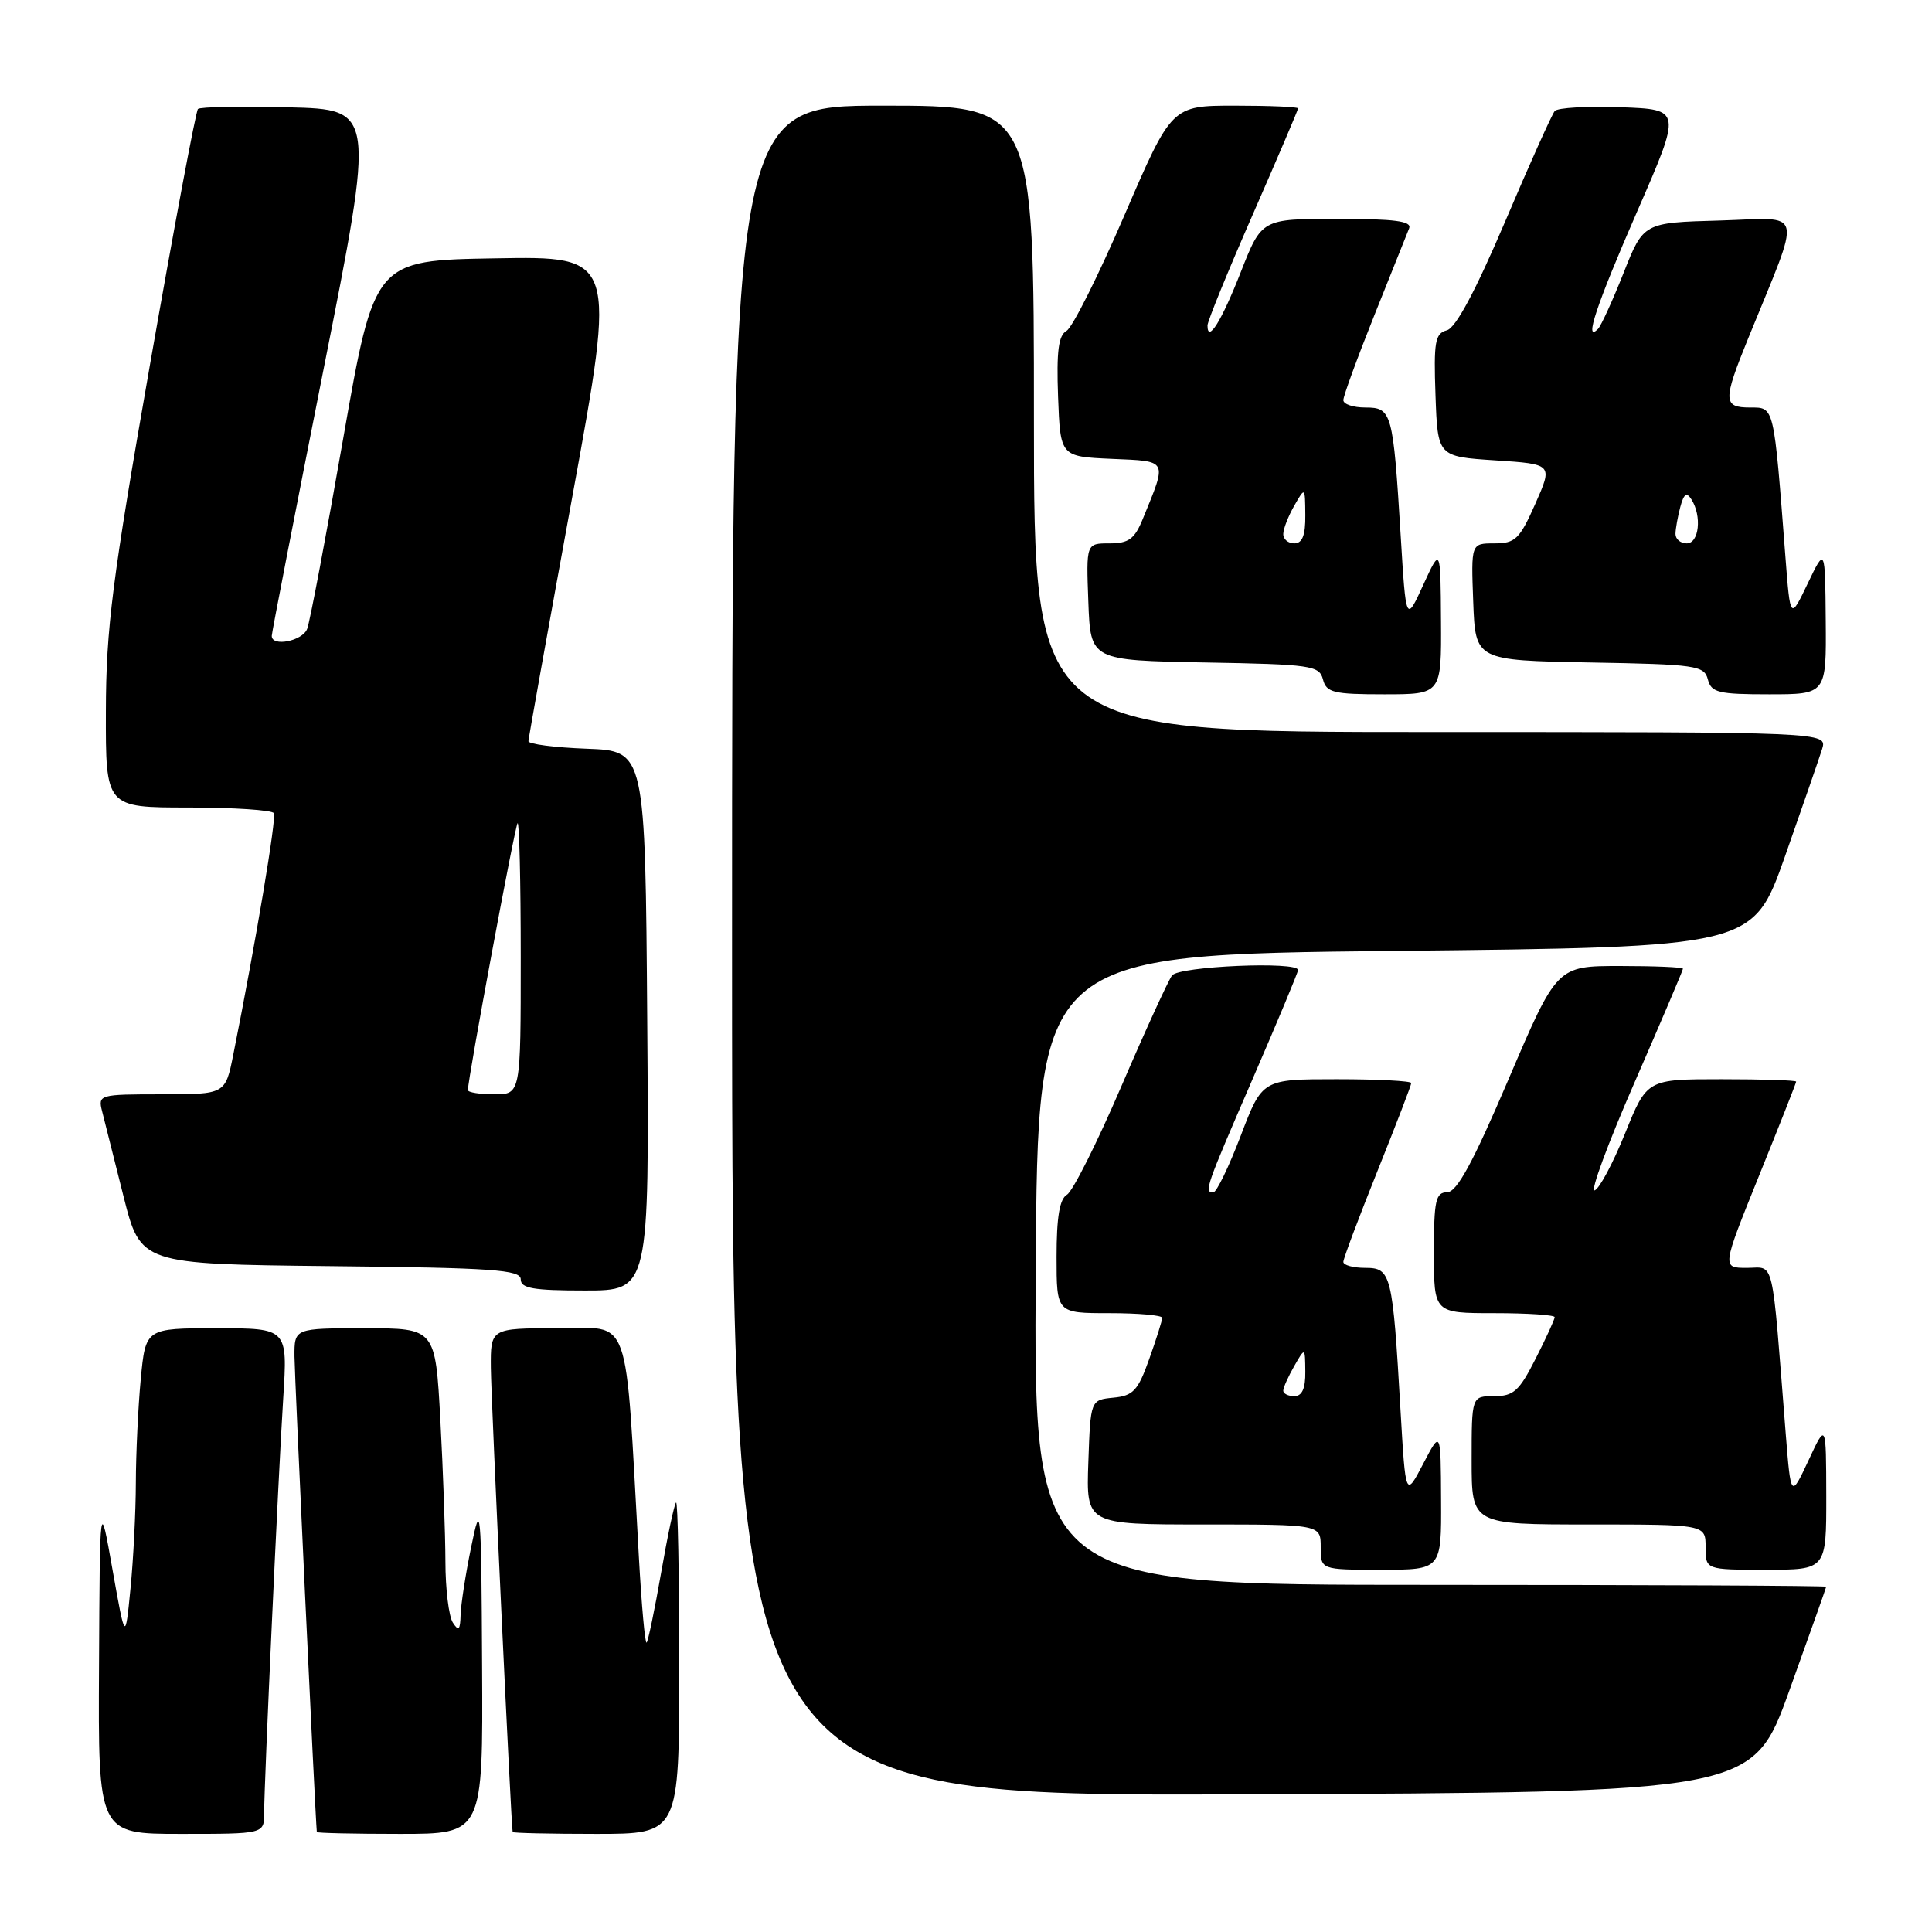 <?xml version="1.0" encoding="UTF-8" standalone="no"?>
<!DOCTYPE svg PUBLIC "-//W3C//DTD SVG 1.1//EN" "http://www.w3.org/Graphics/SVG/1.1/DTD/svg11.dtd" >
<svg xmlns="http://www.w3.org/2000/svg" xmlns:xlink="http://www.w3.org/1999/xlink" version="1.1" viewBox="0 0 256 256">
 <g >
 <path fill="currentColor"
d=" M 35.00 240.25 C 35.01 236.13 36.86 195.85 37.53 185.25 C 38.12 176.00 38.12 176.00 28.70 176.00 C 19.29 176.00 19.29 176.00 18.65 182.75 C 18.30 186.46 18.01 192.65 18.00 196.50 C 17.99 200.35 17.67 206.65 17.29 210.50 C 16.60 217.50 16.60 217.50 14.91 208.00 C 13.23 198.50 13.23 198.50 13.12 220.75 C 13.00 243.00 13.00 243.00 24.00 243.00 C 35.00 243.00 35.00 243.00 35.00 240.25 Z  M 63.88 220.75 C 63.77 199.46 63.70 198.78 62.43 205.00 C 61.69 208.57 61.07 212.62 61.03 214.00 C 60.98 215.99 60.77 216.19 60.00 215.00 C 59.47 214.18 59.02 210.53 59.02 206.91 C 59.01 203.28 58.71 194.84 58.35 188.16 C 57.69 176.00 57.69 176.00 48.35 176.00 C 39.00 176.00 39.00 176.00 39.02 179.75 C 39.04 182.41 41.74 240.09 41.98 242.75 C 41.99 242.89 46.95 243.00 53.00 243.00 C 64.00 243.00 64.00 243.00 63.88 220.75 Z  M 90.00 220.83 C 90.00 208.64 89.81 198.86 89.58 199.09 C 89.34 199.32 88.45 203.51 87.60 208.40 C 86.75 213.28 85.88 217.45 85.68 217.65 C 85.47 217.86 85.01 212.73 84.65 206.26 C 82.79 173.26 83.77 176.00 73.85 176.00 C 65.00 176.00 65.00 176.00 65.04 181.25 C 65.08 185.64 67.73 241.98 67.93 242.75 C 67.97 242.89 72.95 243.00 79.00 243.00 C 90.00 243.00 90.00 243.00 90.00 220.83 Z  M 237.10 224.00 C 239.77 216.57 241.97 210.39 241.98 210.25 C 241.99 210.11 218.37 210.00 189.49 210.00 C 136.98 210.00 136.98 210.00 137.24 168.25 C 137.50 126.50 137.50 126.50 184.89 126.00 C 232.27 125.50 232.27 125.50 236.51 113.50 C 238.83 106.90 241.05 100.49 241.44 99.25 C 242.13 97.00 242.13 97.00 189.57 97.00 C 137.00 97.00 137.00 97.00 137.00 55.50 C 137.00 14.00 137.00 14.00 117.00 14.00 C 97.00 14.00 97.00 14.00 97.00 126.01 C 97.00 238.01 97.00 238.01 164.62 237.76 C 232.24 237.50 232.24 237.50 237.10 224.00 Z  M 190.95 198.75 C 190.91 189.50 190.91 189.50 188.58 193.96 C 186.25 198.42 186.25 198.42 185.58 186.96 C 184.53 168.75 184.34 168.00 180.91 168.00 C 179.31 168.00 178.00 167.64 178.00 167.21 C 178.00 166.77 180.03 161.38 182.50 155.22 C 184.97 149.06 187.00 143.79 187.00 143.51 C 187.00 143.23 182.56 143.00 177.13 143.00 C 167.26 143.00 167.26 143.00 164.40 150.50 C 162.83 154.62 161.19 158.00 160.77 158.00 C 159.52 158.00 159.73 157.40 166.00 142.92 C 169.30 135.30 172.00 128.83 172.00 128.53 C 172.00 127.35 156.22 128.03 155.30 129.25 C 154.79 129.94 151.75 136.57 148.56 144.00 C 145.37 151.43 142.14 157.86 141.38 158.30 C 140.40 158.87 140.00 161.27 140.00 166.55 C 140.00 174.00 140.00 174.00 147.00 174.00 C 150.85 174.00 154.00 174.28 154.00 174.62 C 154.00 174.95 153.23 177.41 152.28 180.07 C 150.79 184.27 150.16 184.95 147.53 185.20 C 144.50 185.50 144.50 185.50 144.21 193.75 C 143.92 202.00 143.92 202.00 159.46 202.00 C 175.00 202.00 175.00 202.00 175.00 205.00 C 175.00 208.00 175.00 208.00 183.00 208.00 C 191.00 208.00 191.00 208.00 190.95 198.75 Z  M 241.99 198.25 C 241.97 188.50 241.97 188.50 239.64 193.50 C 237.30 198.50 237.30 198.50 236.62 190.00 C 234.72 165.97 235.20 168.00 231.47 168.00 C 228.15 168.00 228.15 168.00 233.07 155.82 C 235.78 149.12 238.00 143.49 238.00 143.32 C 238.00 143.14 233.55 143.00 228.12 143.00 C 218.23 143.00 218.23 143.00 215.33 150.18 C 213.73 154.13 211.92 157.53 211.30 157.73 C 210.68 157.94 213.06 151.50 216.59 143.42 C 220.11 135.34 223.00 128.56 223.00 128.36 C 223.00 128.16 219.24 128.00 214.65 128.00 C 206.30 128.00 206.30 128.00 199.90 142.98 C 195.16 154.08 193.05 157.96 191.75 157.98 C 190.23 158.00 190.00 159.06 190.00 166.00 C 190.00 174.00 190.00 174.00 198.00 174.00 C 202.40 174.00 206.00 174.24 206.00 174.53 C 206.00 174.83 204.87 177.30 203.48 180.03 C 201.31 184.32 200.56 185.00 197.98 185.00 C 195.00 185.00 195.00 185.00 195.00 193.50 C 195.00 202.00 195.00 202.00 210.50 202.00 C 226.00 202.00 226.00 202.00 226.00 205.00 C 226.00 208.00 226.00 208.00 234.00 208.00 C 242.00 208.00 242.00 208.00 241.99 198.25 Z  M 85.76 135.25 C 85.50 99.50 85.50 99.50 77.75 99.21 C 73.49 99.05 70.01 98.60 70.02 98.21 C 70.03 97.82 72.65 83.20 75.85 65.73 C 81.66 33.95 81.66 33.95 65.64 34.23 C 49.62 34.50 49.62 34.50 45.48 58.08 C 43.21 71.05 41.06 82.41 40.70 83.33 C 40.08 84.95 35.99 85.75 36.01 84.25 C 36.01 83.84 39.10 67.97 42.86 49.00 C 49.71 14.50 49.71 14.50 38.22 14.22 C 31.90 14.06 26.51 14.16 26.23 14.44 C 25.95 14.72 23.10 29.92 19.89 48.22 C 14.86 76.92 14.05 83.25 14.03 94.25 C 14.00 107.00 14.00 107.00 24.94 107.00 C 30.96 107.00 36.07 107.34 36.29 107.75 C 36.65 108.41 33.89 124.86 30.91 139.75 C 29.86 145.00 29.86 145.00 21.41 145.00 C 13.15 145.00 12.97 145.05 13.53 147.25 C 13.84 148.49 15.12 153.55 16.36 158.50 C 18.63 167.50 18.63 167.50 43.81 167.77 C 65.28 167.99 69.00 168.25 69.00 169.52 C 69.00 170.71 70.66 171.00 77.51 171.00 C 86.03 171.00 86.03 171.00 85.76 135.25 Z  M 190.94 82.25 C 190.88 72.50 190.88 72.50 188.59 77.50 C 186.30 82.50 186.30 82.50 185.60 71.00 C 184.59 54.58 184.43 54.00 180.92 54.00 C 179.31 54.00 178.00 53.56 178.00 53.02 C 178.00 52.48 179.85 47.42 182.11 41.77 C 184.37 36.12 186.44 30.94 186.72 30.25 C 187.09 29.30 184.81 29.00 177.20 29.00 C 167.18 29.00 167.18 29.00 164.41 36.05 C 161.86 42.56 160.00 45.54 160.00 43.12 C 160.00 42.57 162.70 35.95 166.00 28.42 C 169.30 20.88 172.00 14.56 172.00 14.36 C 172.00 14.16 168.23 14.00 163.62 14.00 C 155.25 14.00 155.25 14.00 148.99 28.53 C 145.55 36.51 142.10 43.41 141.32 43.84 C 140.25 44.44 139.98 46.54 140.20 52.57 C 140.50 60.50 140.50 60.50 147.30 60.80 C 154.85 61.13 154.68 60.80 151.43 68.75 C 150.34 71.43 149.56 72.00 147.01 72.00 C 143.92 72.00 143.92 72.00 144.21 79.75 C 144.50 87.50 144.50 87.50 159.64 87.78 C 173.75 88.03 174.82 88.18 175.30 90.03 C 175.75 91.77 176.69 92.00 183.41 92.00 C 191.00 92.00 191.00 92.00 190.94 82.25 Z  M 241.92 82.25 C 241.84 72.50 241.84 72.50 239.53 77.32 C 237.22 82.14 237.22 82.14 236.58 73.82 C 235.02 53.55 235.13 54.00 231.90 54.00 C 228.31 54.00 228.28 53.11 231.61 44.92 C 238.83 27.16 239.24 28.89 227.88 29.22 C 217.77 29.50 217.77 29.50 215.13 36.17 C 213.67 39.85 212.15 43.18 211.74 43.59 C 209.83 45.50 211.54 40.38 216.94 28.00 C 222.83 14.50 222.83 14.50 214.76 14.21 C 210.32 14.05 206.38 14.27 206.01 14.71 C 205.64 15.14 202.67 21.75 199.42 29.40 C 195.48 38.63 192.90 43.45 191.71 43.77 C 190.15 44.19 189.96 45.28 190.21 52.38 C 190.50 60.50 190.50 60.50 198.13 61.00 C 205.76 61.50 205.76 61.50 203.44 66.75 C 201.35 71.45 200.79 72.00 198.01 72.00 C 194.92 72.00 194.92 72.00 195.21 79.75 C 195.50 87.50 195.50 87.50 210.64 87.78 C 224.75 88.03 225.82 88.18 226.30 90.03 C 226.75 91.77 227.69 92.00 234.41 92.00 C 242.00 92.00 242.00 92.00 241.92 82.25 Z  M 170.04 184.25 C 170.05 183.84 170.71 182.38 171.50 181.00 C 172.93 178.50 172.93 178.50 172.96 181.75 C 172.99 183.99 172.53 185.00 171.50 185.00 C 170.68 185.00 170.02 184.66 170.04 184.25 Z  M 62.00 144.44 C 62.00 142.89 68.23 109.44 68.58 109.08 C 68.81 108.85 69.00 116.84 69.00 126.83 C 69.00 145.00 69.00 145.00 65.50 145.00 C 63.58 145.00 62.00 144.75 62.00 144.44 Z  M 170.04 70.75 C 170.05 70.06 170.71 68.38 171.50 67.00 C 172.93 64.50 172.93 64.50 172.96 68.25 C 172.99 70.93 172.57 72.00 171.50 72.00 C 170.68 72.00 170.02 71.44 170.04 70.75 Z  M 222.01 70.75 C 222.02 70.06 222.31 68.45 222.65 67.17 C 223.12 65.42 223.49 65.17 224.12 66.17 C 225.53 68.38 225.14 72.00 223.50 72.00 C 222.68 72.00 222.01 71.44 222.01 70.75 Z "/>
</g>
</svg>